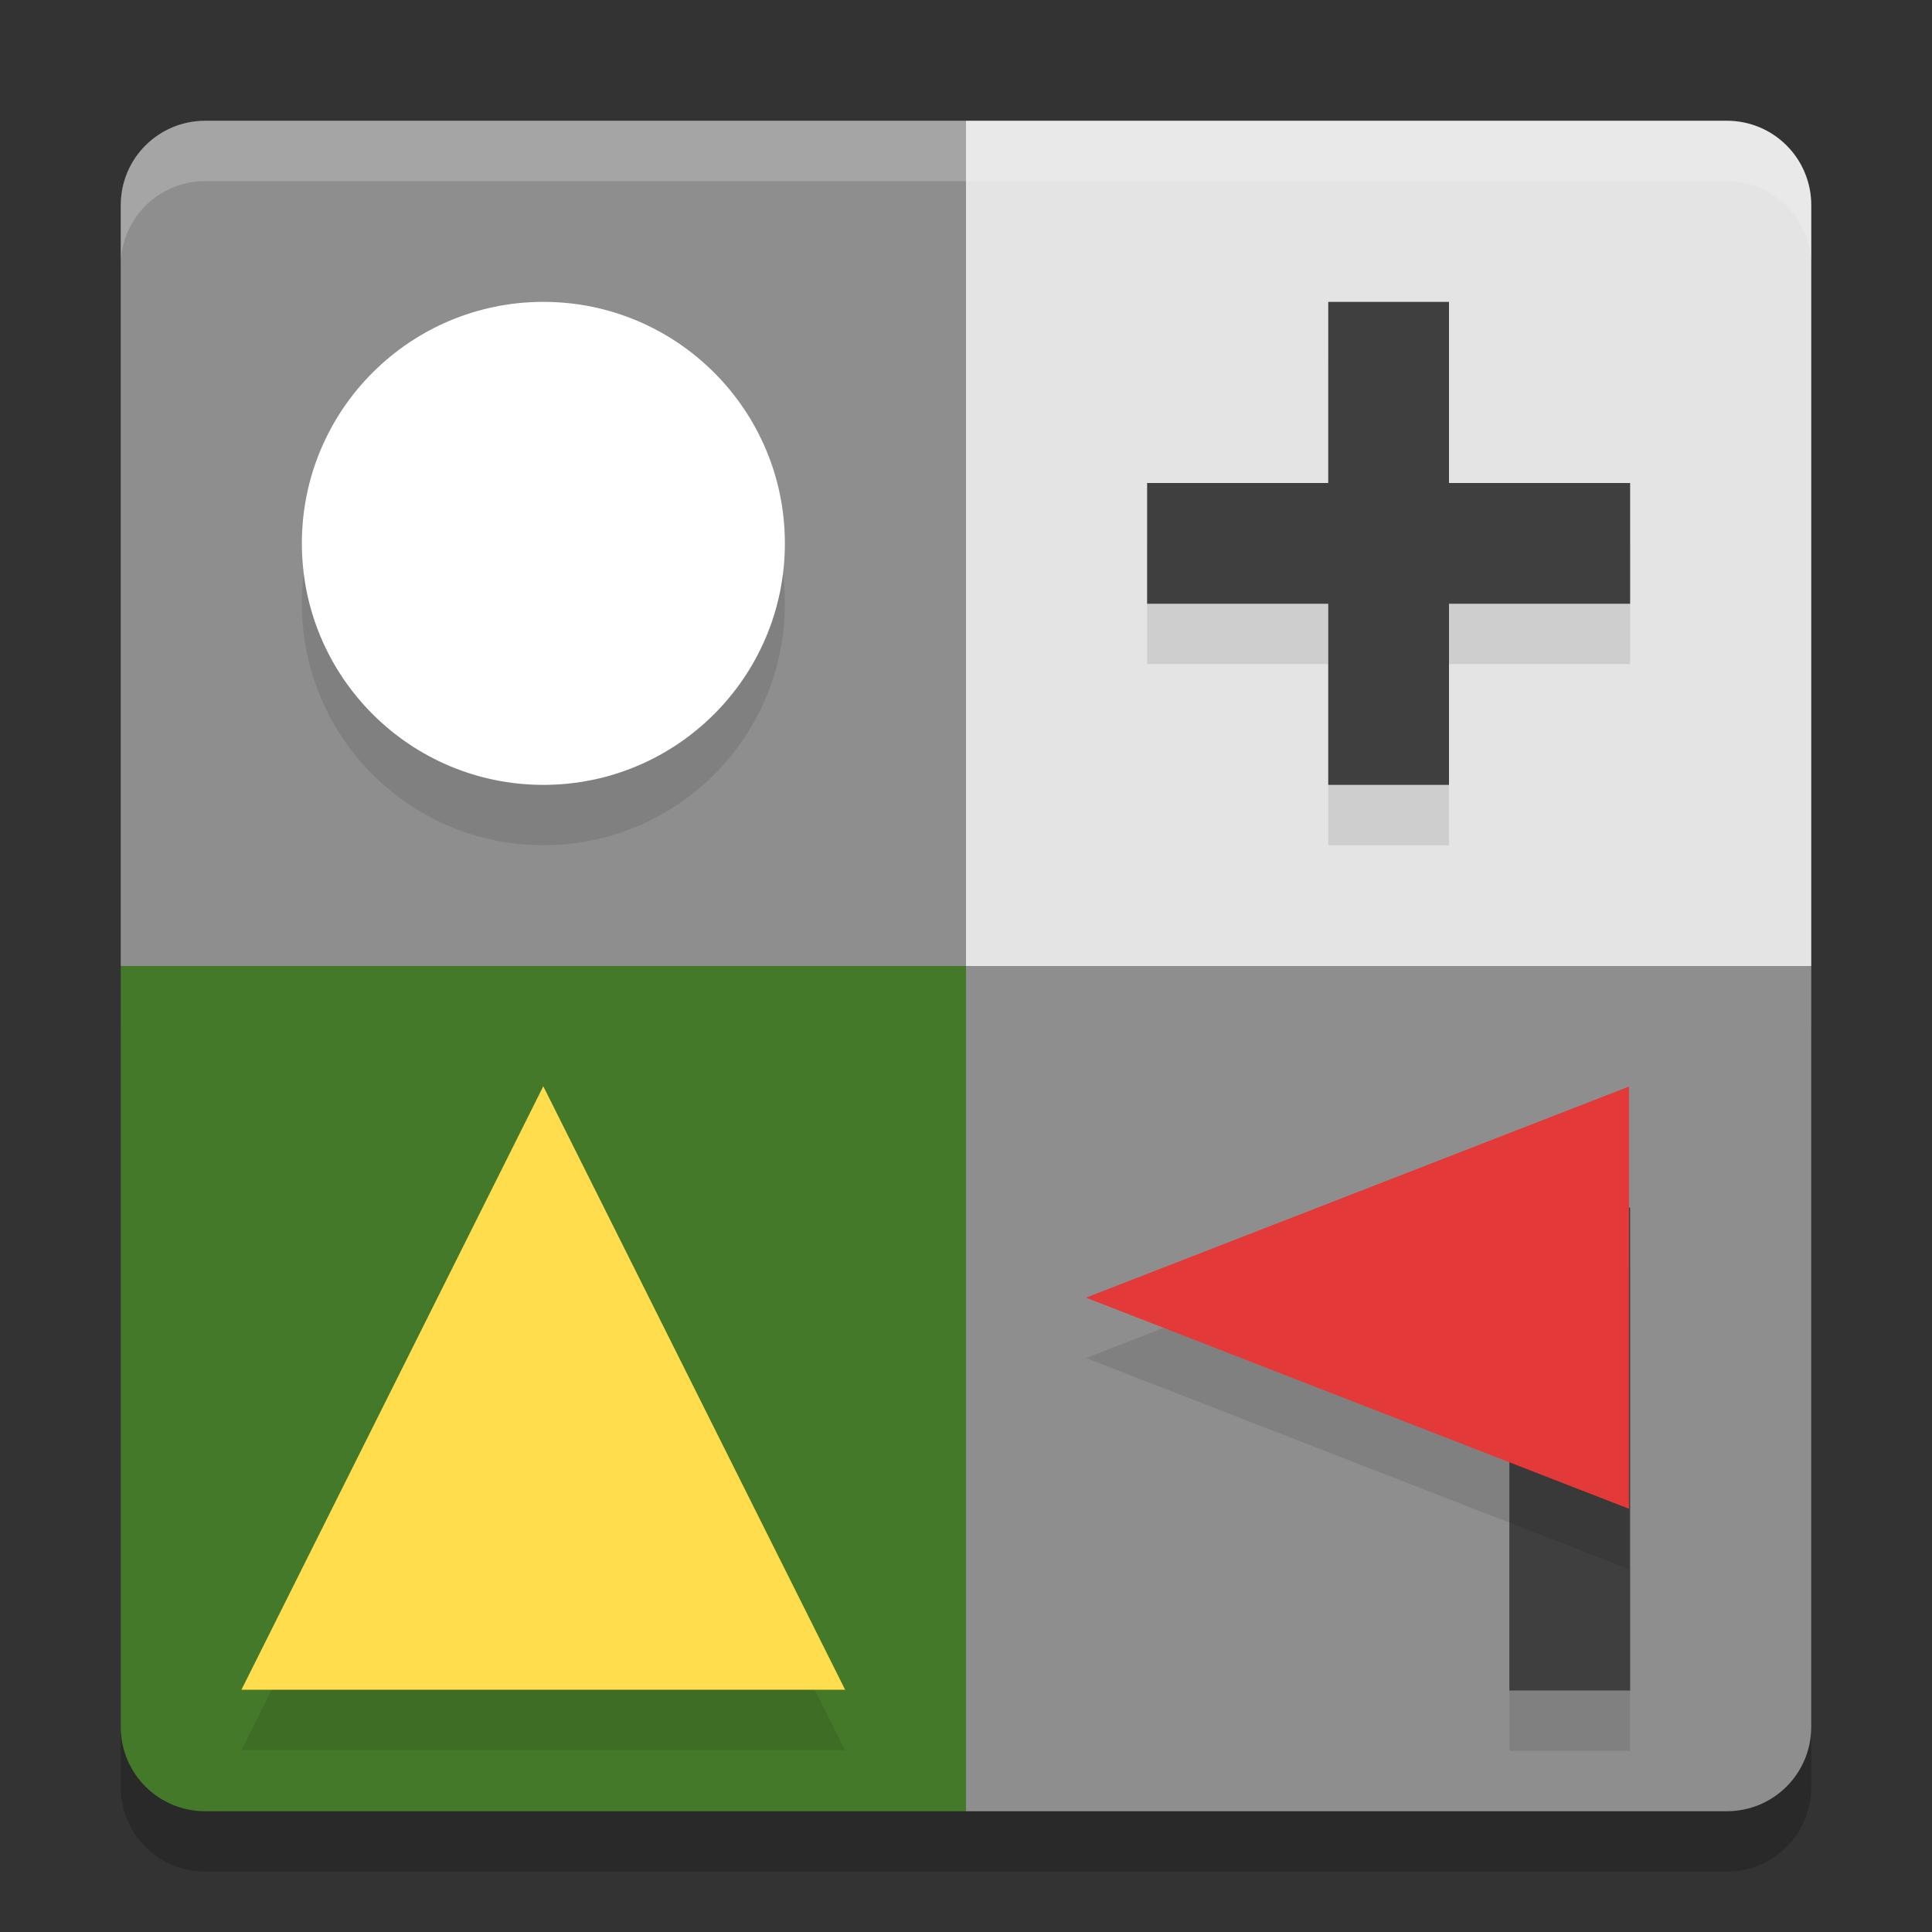 <svg xmlns="http://www.w3.org/2000/svg" width="32" height="32" version="1"><rect width="100%" height="100%" fill="#333333" stroke="none"/><defs>
<linearGradient id="ucPurpleBlue" x1="0%" y1="0%" x2="100%" y2="100%">
  <stop offset="0%" style="stop-color:#B794F4;stop-opacity:1"/>
  <stop offset="100%" style="stop-color:#4299E1;stop-opacity:1"/>
</linearGradient>
</defs>
 <g>
  <path style="opacity:0.2" d="M 2,17 2,29.6 C 2,30.375 2.625,31 3.4,31 L 16,31 28.6,31 C 29.375,31 30,30.375 30,29.6 L 30,17 16,17 2,17 Z"/>
 </g>
 <path style="fill:#8e8e8e" d="M 16,2 3.4,2 C 2.624,2 2,2.624 2,3.4 L 2,16 16,16 Z"/>
 <path style="fill:#e4e4e4" d="M 16,2 28.6,2 C 29.376,2 30,2.624 30,3.4 L 30,16 16,16 Z"/>
 <path style="fill:#45792a" d="M 16,30 3.4,30 C 2.624,30 2,29.376 2,28.6 L 2,16 16,16 Z"/>
 <path style="fill:#8e8e8e" d="m 16,30 12.6,0 C 29.376,30 30,29.376 30,28.6 L 30,16 16,16 Z"/>
 <circle style="opacity:0.1" cx="9" cy="10" r="4"/>
 <circle style="fill:#ffffff" cx="9" cy="9" r="4"/>
 <path style="opacity:0.1" transform="matrix(0.622,0,0,0.718,0.247,-0.221)" d="m 14.07,26.759 4.019,6.961 4.019,6.961 -8.038,0 -8.038,0 4.019,-6.961 z"/>
 <path style="fill:#ffdd4c" transform="matrix(0.622,0,0,0.718,0.247,-1.221)" d="m 14.07,26.759 4.019,6.961 4.019,6.961 -8.038,0 -8.038,0 4.019,-6.961 z"/>
 <path style="opacity:0.1" d="m 22,6 0,3 -3,0 0,2 3,0 0,3 2,0 0,-3 3,0 0,-2 -3,0 0,-3 -2,0 z"/>
 <path style="fill:#3f3f3f" d="M 22 5 L 22 8 L 19 8 L 19 10 L 22 10 L 22 13 L 24 13 L 24 10 L 27 10 L 27 8 L 24 8 L 24 5 L 22 5 z"/>
 <rect style="opacity:0.1" width="2" height="8" x="25" y="21"/>
 <rect style="fill:#3f3f3f" width="2" height="8" x="25" y="20"/>
 <path style="opacity:0.1" transform="matrix(0,0.435,0.646,0,0.701,16.373)" d="m 14.07,26.759 4.019,6.961 4.019,6.961 -8.038,0 -8.038,0 4.019,-6.961 z"/>
 <path style="fill:#e33939" transform="matrix(0,0.435,0.646,0,0.701,15.373)" d="m 14.07,26.759 4.019,6.961 4.019,6.961 -8.038,0 -8.038,0 4.019,-6.961 z"/>
 <path style="fill:#ffffff;opacity:0.2" d="M 3.4 2 C 2.625 2 2 2.625 2 3.4 L 2 4.4 C 2 3.625 2.625 3 3.4 3 L 16 3 L 28.6 3 C 29.375 3 30 3.625 30 4.4 L 30 3.4 C 30 2.625 29.375 2 28.6 2 L 16 2 L 3.4 2 z"/>
</svg>
